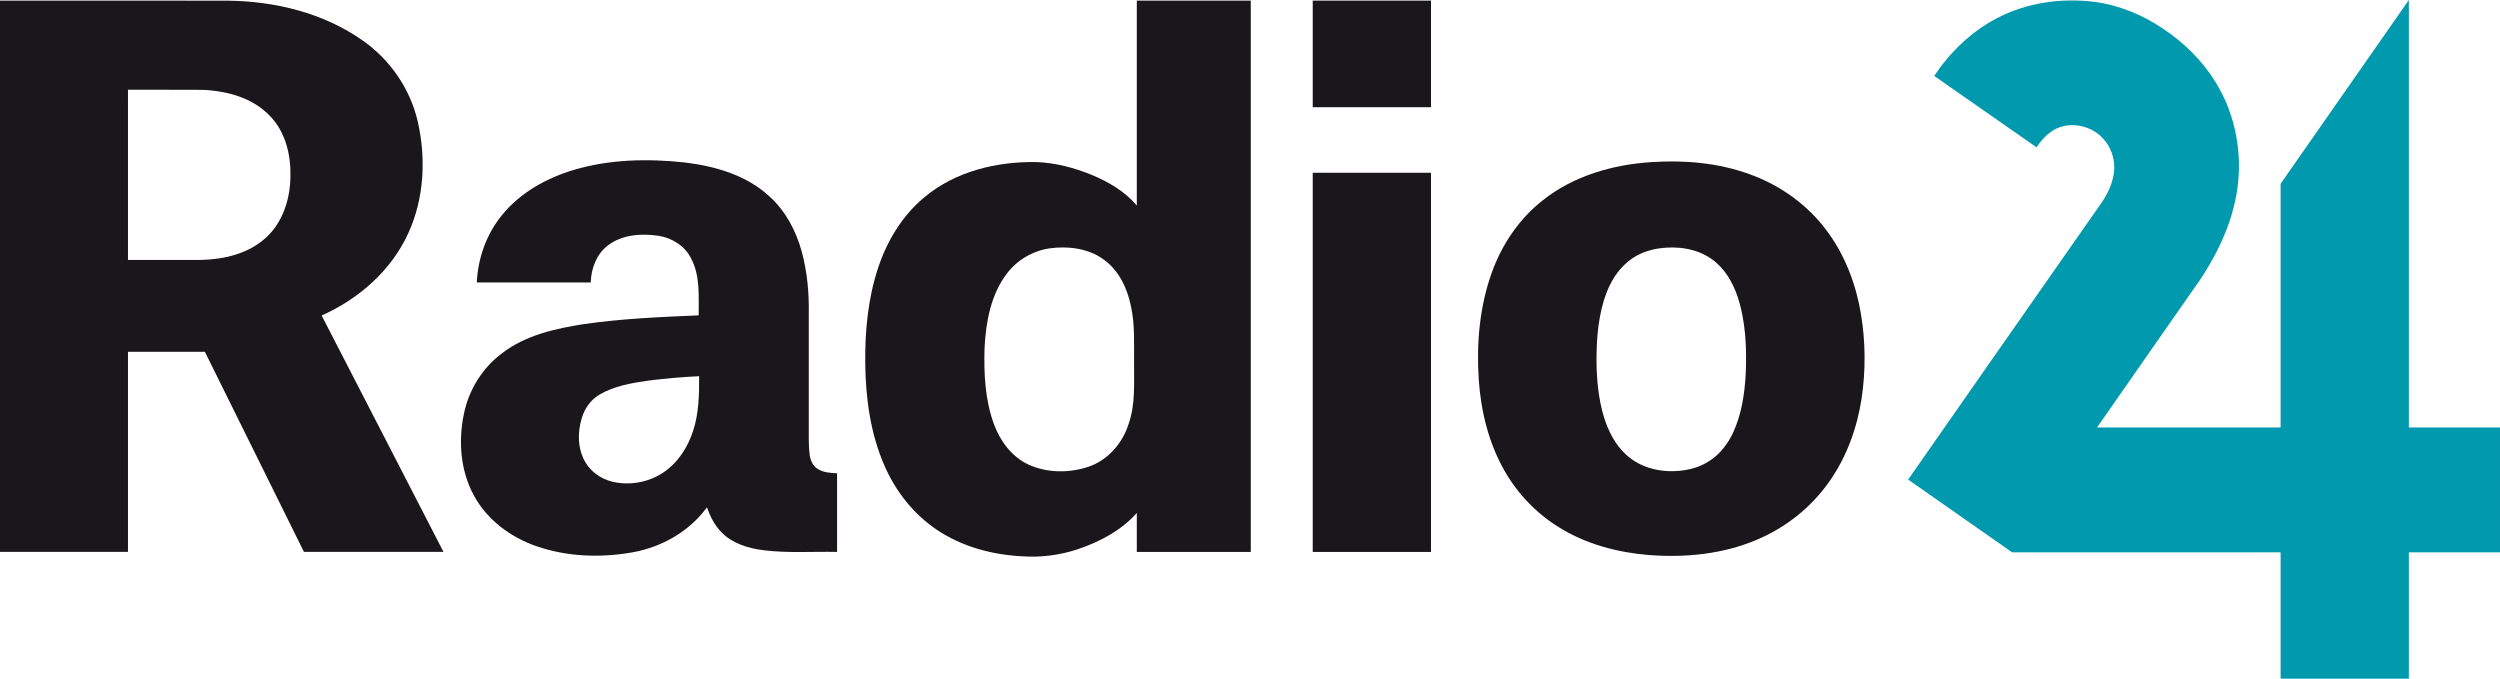 <?xml version="1.0" encoding="UTF-8"?>
<svg id="svg29" width="1612pt" height="437.62pt" version="1.1" viewBox="0 0 1612 437.62" xmlns="http://www.w3.org/2000/svg" xmlns:cc="http://creativecommons.org/ns#" xmlns:dc="http://purl.org/dc/elements/1.1/" xmlns:rdf="http://www.w3.org/1999/02/22-rdf-syntax-ns#">
 <g id="#19171cff" transform="translate(-192.75,-48.62)" fill="#19171c">
  <path id="path13" d="m192.75 49c48.78 0.03 97.56-0.07 146.34 0.05 30.88 0.24 62.44 7.89 87.88 25.94 17.53 12.35 30.38 31.15 35.17 52.09 5.41 23.79 4.13 49.6-6.13 71.93-10.95 24.02-31.97 42.43-55.86 53.04l78.57 152.43h-89.98l-63.87-129h-49.595v129h-82.525v-355.48m82.525 167.24c15.59 0.01 31.155 0.03 46.745-0.01 14.95-0.31 30.71-3.9 42.05-14.22 11.14-9.99 15.88-25.34 15.95-39.96 0.29-13.85-3.31-28.62-13.29-38.73-11.18-11.78-27.92-16.21-43.7-16.77-15.91-0.14-31.845 0.02-47.755-0.08z"/>
  <path id="path15" d="m925.76 49h73.49v355.49h-73.49v-25.13c-9.99 11.33-23.87 18.6-38.01 23.39-11.44 3.79-23.59 5.43-35.62 4.58-19.43-0.91-39-6.14-55.25-17.07-15.07-10.1-26.69-24.88-33.86-41.47-9.05-20.7-12.13-43.51-12.36-65.94-0.23-20.86 1.76-42 8.42-61.86 5.74-17.29 15.6-33.51 29.73-45.18 19.92-16.73 46.63-23.1 72.2-22.69 12.22 0.45 24.21 3.61 35.51 8.19 10.92 4.57 21.55 10.65 29.24 19.85v-132.16m-56.18 159.76c-10.85 1.59-20.97 7.48-27.59 16.24-10.35 13.58-13.5 31.09-14.39 47.75-0.52 16.69 0.28 33.83 6.15 49.63 4.01 10.81 11.46 20.79 22.09 25.77 12.04 5.5 26.2 5.61 38.67 1.47 12.49-4.21 21.98-15.06 25.91-27.47 4.6-12.89 3.45-26.75 3.58-40.18-0.08-12.02 0.6-24.19-2.04-36.02-2.37-11.6-7.88-23.26-17.83-30.19-9.9-7.11-22.75-8.61-34.55-7z"/>
  <path id="path17" d="m1039.2 49.01h76.26v68.74h-76.26z"/>
  <path id="path19" d="m563.02 158.09c22.97-6.78 47.35-7.27 71.02-4.74 19.66 2.34 39.94 8.13 54.79 21.86 10.37 9.34 17.15 22.08 20.82 35.43 3.59 13.09 4.84 26.75 4.6 40.29v72.07c0.03 6.32-0.22 12.69 0.58 18.98 0.49 3.47 2.05 7.07 5.13 8.98 3.7 2.4 8.27 2.57 12.54 2.88v50.66c-15.86-0.32-31.81 0.87-47.6-1.1-9.75-1.26-19.84-4.29-26.89-11.5-4.45-4.48-7.33-10.22-9.43-16.12-11.38 15.55-29.17 25.64-48.01 28.99-20.57 3.65-42.24 2.9-62.07-4.01-16.51-5.72-31.54-16.85-40.01-32.34-8.96-16.15-10.34-35.64-6.51-53.47 3.22-15.21 11.95-29.23 24.45-38.53 15.19-11.71 34.45-15.95 53.01-18.85 24.45-3.5 49.16-4.56 73.81-5.61-0.07-12.26 1.08-25.29-4.79-36.54-4-8.2-12.44-13.49-21.32-14.79-10.96-1.6-23.19-0.72-32.33 6.15-7.38 5.59-10.91 14.93-11.15 23.98h-73.47c0.73-15.88 6.38-31.65 16.62-43.89 11.77-14.3 28.64-23.57 46.21-28.78m47.95 135.93c-10.91 1.58-22.19 3.4-31.81 9.14-5.47 3.23-9.33 8.74-11.18 14.76-2.98 9.38-2.85 20.21 2.29 28.82 3.72 6.41 10.34 10.8 17.47 12.51 11.09 2.58 23.23 0.41 32.69-5.95 9.41-6.25 15.81-16.23 19.23-26.87 3.76-11.33 3.95-23.41 3.88-35.23-10.89 0.49-21.76 1.45-32.57 2.82z"/>
  <path id="path21" d="m1258 153.12c21.17-1.36 42.83 0.51 62.86 7.82 19.99 7.16 38.03 20.11 50.48 37.4 11.33 15.46 18.2 33.86 21.35 52.68 2.97 17.95 3.12 36.39 0.45 54.39-2.9 19.11-9.65 37.82-20.83 53.68-11.63 16.66-28.14 29.75-46.85 37.59-21.85 9.29-46.09 11.64-69.6 9.81-20.16-1.64-40.33-6.98-57.62-17.71-14.5-8.84-26.64-21.44-35.11-36.14-10.47-18.08-15.52-38.87-16.91-59.59-1.5-23.31 0.6-47.17 8.63-69.22 6.54-17.91 17.66-34.34 32.76-46.12 19.89-15.81 45.34-23.04 70.39-24.59m4.5 55.66c-8.23 1.19-16.31 4.6-22.25 10.53-6.52 6.08-10.58 14.31-13.23 22.71-4.36 14.23-5.09 29.27-4.76 44.06 0.46 11.98 1.9 24.07 6.05 35.39 3.18 8.67 8.22 16.95 15.67 22.59 7.13 5.47 16.13 8.08 25.04 8.37 9.19 0.2 18.74-1.62 26.43-6.9 6.43-4.25 11.22-10.59 14.58-17.45 5.61-11.9 7.63-25.13 8.35-38.16 0.73-16.81 0.07-34.06-5.28-50.16-3.2-9.35-8.48-18.38-16.72-24.13-9.72-6.89-22.3-8.49-33.88-6.85z"/>
  <path id="path23" d="m1039.2 160.01h76.26v244.5h-76.26z"/>
 </g>
 <g id="#0199aeff" transform="translate(-192.75,-48.62)">
  <path id="path26" d="m1479.7 60.7c19.28-10.29 41.84-13.58 63.42-10.89 15.76 2.03 30.82 8.22 43.97 17.06 13.65 9.02 25.66 20.72 34.25 34.7 13.25 21.35 17.87 47.7 13.49 72.37-4.17 23.55-15.77 45.02-29.79 64.12-20.02 28.74-40.13 57.4-60.1 86.18h118.34v-157.13l82.695-118.49v275.62h58.77v80.53h-58.77v81.475h-82.695v-81.475h-173.12l-67.042-46.92c40.19-57.71 80.56-115.28 120.81-172.95 4.65-6.4 9.34-13.09 11.08-20.95 2.47-8.74 0.34-18.57-5.67-25.39-7.33-8.66-20.53-11.84-30.84-6.92-5.3 2.62-9.36 7.11-12.57 11.98l-66.02-46.04c10.11-15.17 23.62-28.29 39.79-36.88z" fill="#0199ae"/>
 </g>
</svg>
